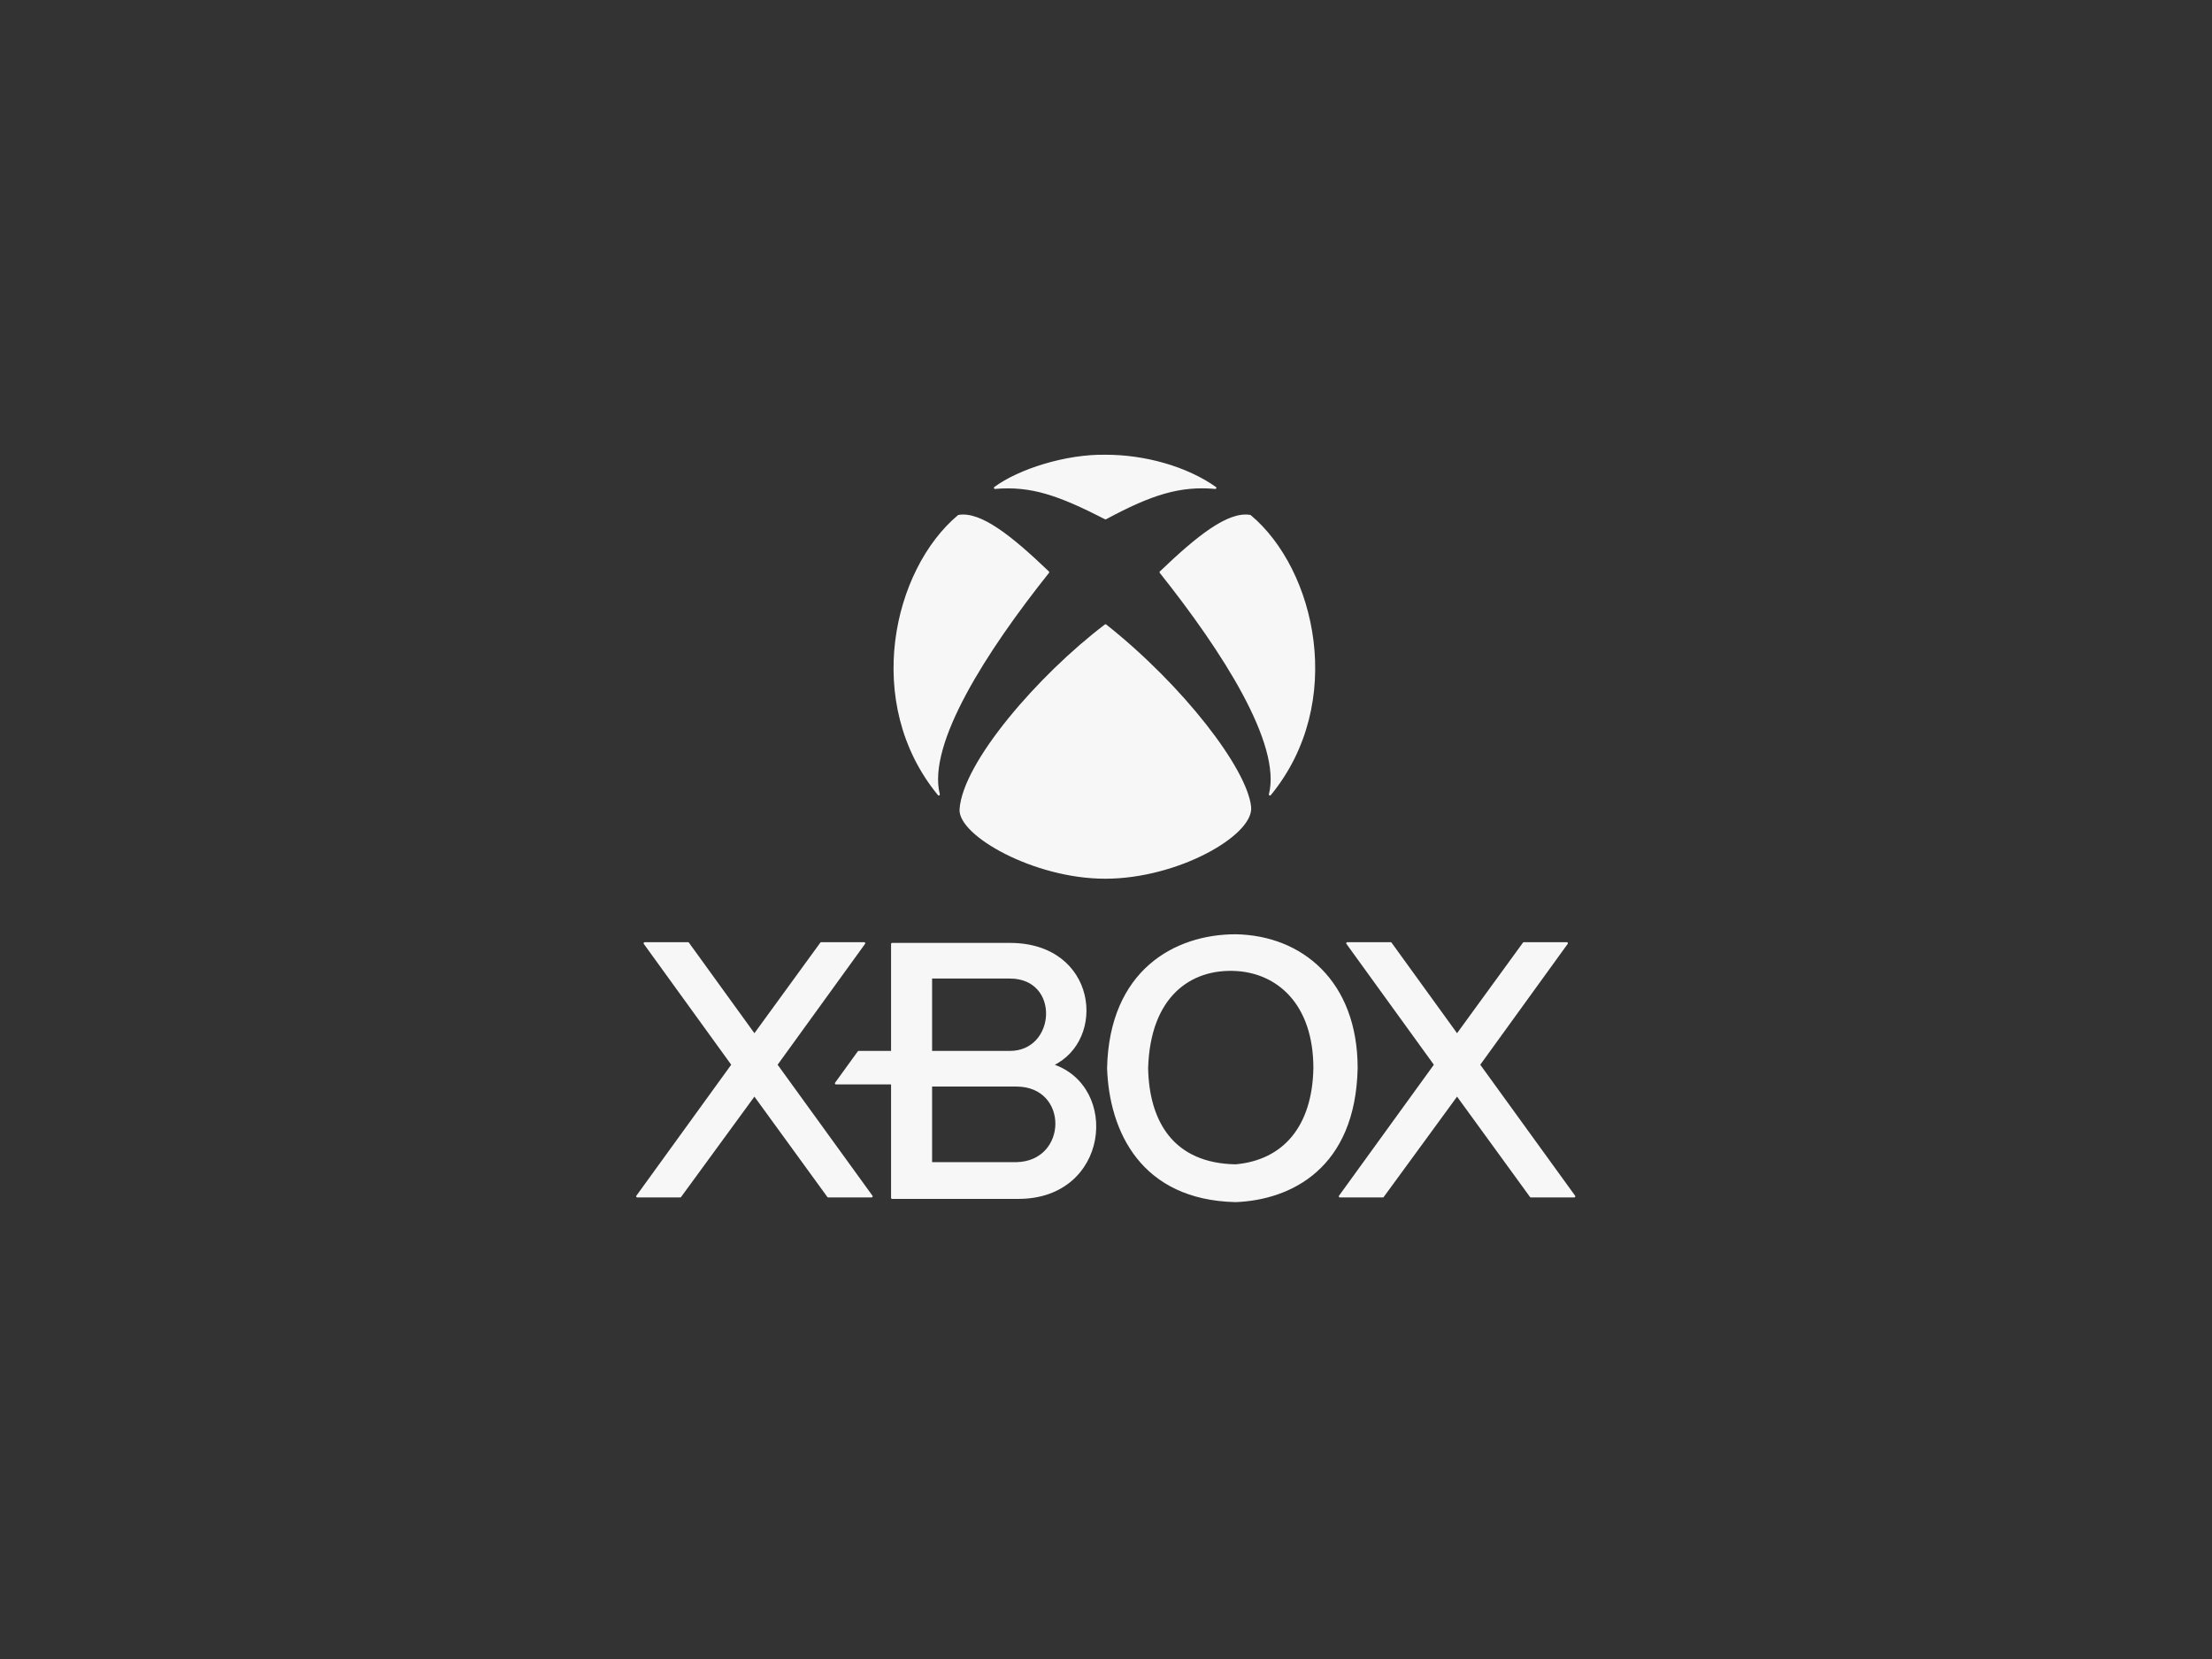 <svg width="1024" height="768" viewBox="0 0 1024 768" fill="none" xmlns="http://www.w3.org/2000/svg">
<rect x="0" y="0" width="1024" height="768" fill="#333333" stroke="none"/>
<g id="xbox">
<g id="xbox-logo">
<path d="M511.967 211.013C493.345 210.652 471.648 217.703 460.618 225.84C477.434 224.393 490.271 228.913 511.787 239.943C533.015 228.525 546.141 224.393 562.594 225.84C549.034 216.257 529.687 211.013 511.967 211.013Z" fill="#F7F7F7"/>
<path d="M485.208 264.894C468.032 248.441 453.873 237.174 443.803 238.858C413.97 263.809 399.687 325.284 434.582 367.774C428.616 344.269 456.279 301.236 485.208 264.894Z" fill="#F7F7F7"/>
<path d="M578.686 373.56C576.879 356.202 547.587 317.871 511.787 289.484C481.05 312.808 446.154 353.128 444.707 374.644C443.919 386.362 478.699 406.286 511.606 406.286C545.237 406.286 580.004 386.216 578.686 373.56Z" fill="#F7F7F7"/>
<path d="M537.282 264.894C554.458 248.441 568.616 237.174 578.687 238.858C608.52 263.809 622.803 325.284 587.908 367.774C593.874 344.269 566.211 301.236 537.282 264.894Z" fill="#F7F7F7"/>
<path d="M511.967 211.013C493.345 210.652 471.648 217.703 460.618 225.84C477.434 224.393 490.271 228.913 511.787 239.943C533.015 228.525 546.141 224.393 562.594 225.84C549.034 216.257 529.687 211.013 511.967 211.013Z" stroke="#F7F7F7" stroke-linecap="round" stroke-linejoin="round"/>
<path d="M485.208 264.894C468.032 248.441 453.873 237.174 443.803 238.858C413.97 263.809 399.687 325.284 434.582 367.774C428.616 344.269 456.279 301.236 485.208 264.894Z" stroke="#F7F7F7" stroke-linecap="round" stroke-linejoin="round"/>
<path d="M578.686 373.56C576.879 356.202 547.587 317.871 511.787 289.484C481.05 312.808 446.154 353.128 444.707 374.644C443.919 386.362 478.699 406.286 511.606 406.286C545.237 406.286 580.004 386.216 578.686 373.56Z" stroke="#F7F7F7" stroke-linecap="round" stroke-linejoin="round"/>
<path d="M537.282 264.894C554.458 248.441 568.616 237.174 578.687 238.858C608.52 263.809 622.803 325.284 587.908 367.774C593.874 344.269 566.211 301.236 537.282 264.894Z" stroke="#F7F7F7" stroke-linecap="round" stroke-linejoin="round"/>
</g>
<path id="xbox-x1" d="M318.505 436.662H298.435L339.117 492.893L295 553.825H314.889L349.242 506.815L383.415 553.825H403.485L359.368 492.893L400.049 436.662H380.16L349.242 479.151L318.505 436.662Z" fill="#F7F7F7" stroke="#F7F7F7" stroke-linecap="round" stroke-linejoin="round"/>
<path id="xbox-x2" d="M643.778 436.662H623.709L664.391 492.893L620.273 553.825H640.162L674.516 506.815L708.688 553.825H728.758L684.641 492.893L725.323 436.662H705.434L674.516 479.151L643.778 436.662Z" fill="#F7F7F7" stroke="#F7F7F7" stroke-linecap="round" stroke-linejoin="round"/>
<path id="xbox-b" fill-rule="evenodd" clip-rule="evenodd" d="M387 501.5L397.5 487H413V437H467.5C507.5 437 512 481.5 487 493C518 503 513 554.5 471.5 554.5H413V501.5H387ZM431 487V452.5H467.5C491.5 452.5 489.5 487 467.5 487H431ZM431 538.5V502.5H470.5C495.5 502.5 495 538 470.5 538.5H431Z" fill="#F7F7F7" stroke="#F7F7F7" stroke-linecap="round" stroke-linejoin="round"/>
<path id="xbox-o" fill-rule="evenodd" clip-rule="evenodd" d="M513 494.5C514 449.5 544 433 572 433C602.5 433.5 628 454.5 628 494.5C627 540.5 597.5 555 572 556C528.5 555 514 523.5 513 494.5ZM572 449C551 447.923 532 461 531 494.5C531.5 519.5 543 539 572 539.5C594.5 537.5 608 521.5 608.5 494.5C608.5 464.5 591.5 450 572 449Z" fill="#F7F7F7" stroke="#F7F7F7"/>
</g>
</svg>
